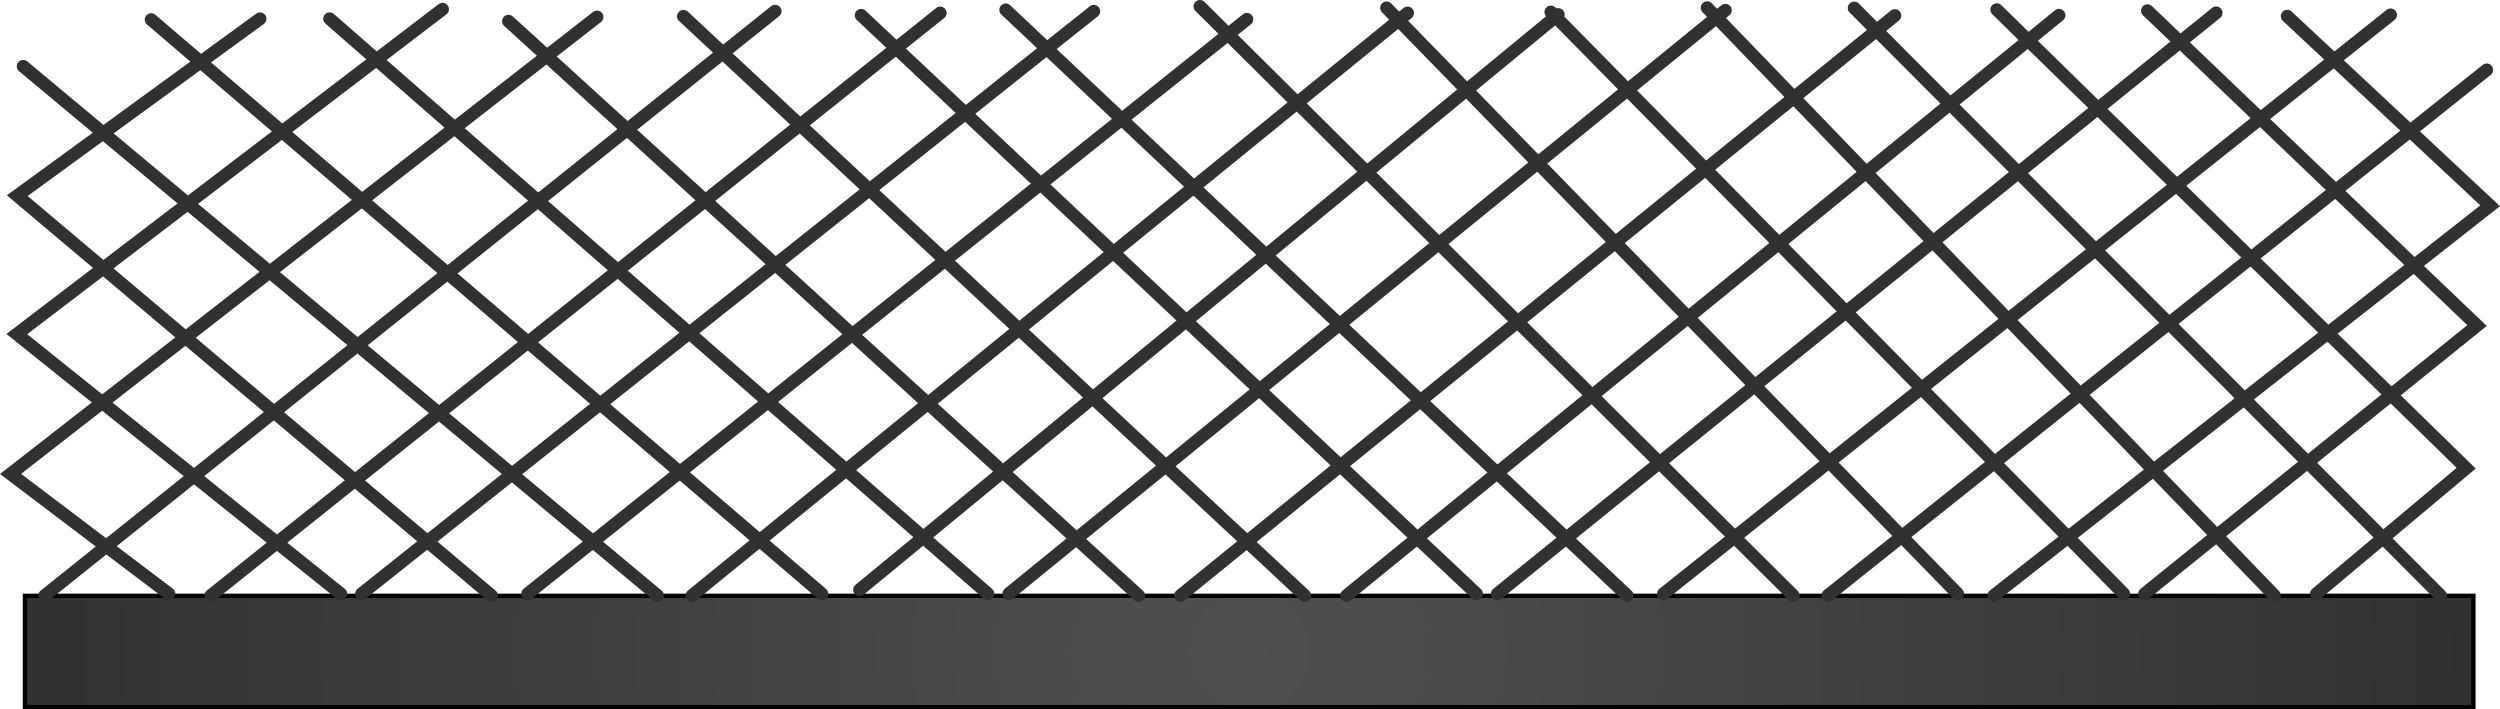 <svg version="1.1" xmlns="http://www.w3.org/2000/svg" xmlns:xlink="http://www.w3.org/1999/xlink" width="292.014" height="82.843" viewBox="0,0,292.014,82.843"><defs><radialGradient cx="240" cy="148.735" r="143" gradientUnits="userSpaceOnUse" id="color-1"><stop offset="0" stop-color="#505050"/><stop offset="1" stop-color="#313131"/></radialGradient></defs><g transform="translate(-94.089,-72.642)"><g data-paper-data="{&quot;isPaintingLayer&quot;:true}" fill-rule="nonzero" stroke-linejoin="miter" stroke-miterlimit="10" stroke-dasharray="" stroke-dashoffset="0" style="mix-blend-mode: normal"><path d="M97,155.235v-13h286v13z" fill="url(#color-1)" stroke="#000000" stroke-width="0.5" stroke-linecap="butt"/><path d="M113.82,141.999l-18.5,-14l68.501,-53.373" fill="none" stroke="#313131" stroke-width="1.5" stroke-linecap="round"/><path d="M133.887,141.999l-37.833,-30.333l49.726,-37.946" fill="none" stroke="#313131" stroke-width="1.5" stroke-linecap="round"/><path d="M151.487,142.199l-55.384,-46.703l28.358,-20.66" fill="none" stroke="#313131" stroke-width="1.5" stroke-linecap="round"/><path d="M96.8,80.391l74.087,61.808" fill="none" stroke="#313131" stroke-width="1.5" stroke-linecap="round"/><path d="M190.087,141.999l-78.339,-67.064" fill="none" stroke="#313131" stroke-width="1.5" stroke-linecap="round"/><path d="M132.59,74.835l76.897,67.165" fill="none" stroke="#313131" stroke-width="1.5" stroke-linecap="round"/><path d="M153.485,75.119l73.602,67.08" fill="none" stroke="#313131" stroke-width="1.5" stroke-linecap="round"/><path d="M173.921,74.549l72.565,67.65" fill="none" stroke="#313131" stroke-width="1.5" stroke-linecap="round"/><path d="M194.682,74.436l71.872,67.563" fill="none" stroke="#313131" stroke-width="1.5" stroke-linecap="round"/><path d="M211.563,73.795l72.59,68.404" fill="none" stroke="#313131" stroke-width="1.5" stroke-linecap="round"/><path d="M303.553,142.199l-69.304,-68.807" fill="none" stroke="#313131" stroke-width="1.5" stroke-linecap="round"/><path d="M322.753,141.999l-66.704,-68.438" fill="none" stroke="#313131" stroke-width="1.5" stroke-linecap="round"/><path d="M342.153,141.999l-66.912,-67.952" fill="none" stroke="#313131" stroke-width="1.5" stroke-linecap="round"/><path d="M293.496,73.547l66.257,68.653" fill="none" stroke="#313131" stroke-width="1.5" stroke-linecap="round"/><path d="M379.153,142.199l-68.487,-68.619" fill="none" stroke="#313131" stroke-width="1.5" stroke-linecap="round"/><path d="M327.323,73.774l54.83,53.559l-17.5,14.667" data-paper-data="{&quot;index&quot;:null}" fill="none" stroke="#313131" stroke-width="1.5" stroke-linecap="round"/><path d="M344.922,73.892l38.498,36.774l-38.833,31.333" data-paper-data="{&quot;index&quot;:null}" fill="none" stroke="#313131" stroke-width="1.5" stroke-linecap="round"/><path d="M361.248,74.534l23.704,22.143l-57.965,45.522" data-paper-data="{&quot;index&quot;:null}" fill="none" stroke="#313131" stroke-width="1.5" stroke-linecap="round"/><path d="M384.55,80.807l-76.963,61.393" data-paper-data="{&quot;index&quot;:null}" fill="none" stroke="#313131" stroke-width="1.5" stroke-linecap="round"/><path d="M373.321,74.383l-84.934,67.617" data-paper-data="{&quot;index&quot;:null}" fill="none" stroke="#313131" stroke-width="1.5" stroke-linecap="round"/><path d="M352.947,74.143l-83.961,67.856" data-paper-data="{&quot;index&quot;:null}" fill="none" stroke="#313131" stroke-width="1.5" stroke-linecap="round"/><path d="M334.593,74.428l-83.207,67.771" data-paper-data="{&quot;index&quot;:null}" fill="none" stroke="#313131" stroke-width="1.5" stroke-linecap="round"/><path d="M315.415,74.464l-83.428,67.735" data-paper-data="{&quot;index&quot;:null}" fill="none" stroke="#313131" stroke-width="1.5" stroke-linecap="round"/><path d="M211.92,141.999l83.701,-68.158" data-paper-data="{&quot;index&quot;:null}" fill="none" stroke="#313131" stroke-width="1.5" stroke-linecap="round"/><path d="M276.103,74.341l-81.616,67.192" data-paper-data="{&quot;index&quot;:null}" fill="none" stroke="#313131" stroke-width="1.5" stroke-linecap="round"/><path d="M174.92,142.199l83.582,-68.039" data-paper-data="{&quot;index&quot;:null}" fill="none" stroke="#313131" stroke-width="1.5" stroke-linecap="round"/><path d="M239.73,74.9l-84.01,67.1" data-paper-data="{&quot;index&quot;:null}" fill="none" stroke="#313131" stroke-width="1.5" stroke-linecap="round"/><path d="M136.32,141.999l85.531,-68.039" data-paper-data="{&quot;index&quot;:null}" fill="none" stroke="#313131" stroke-width="1.5" stroke-linecap="round"/><path d="M203.911,74.16l-85.191,68.039" data-paper-data="{&quot;index&quot;:null}" fill="none" stroke="#313131" stroke-width="1.5" stroke-linecap="round"/><path d="M99.32,142.199l85.307,-68.252" data-paper-data="{&quot;index&quot;:null}" fill="none" stroke="#313131" stroke-width="1.5" stroke-linecap="round"/></g></g></svg>